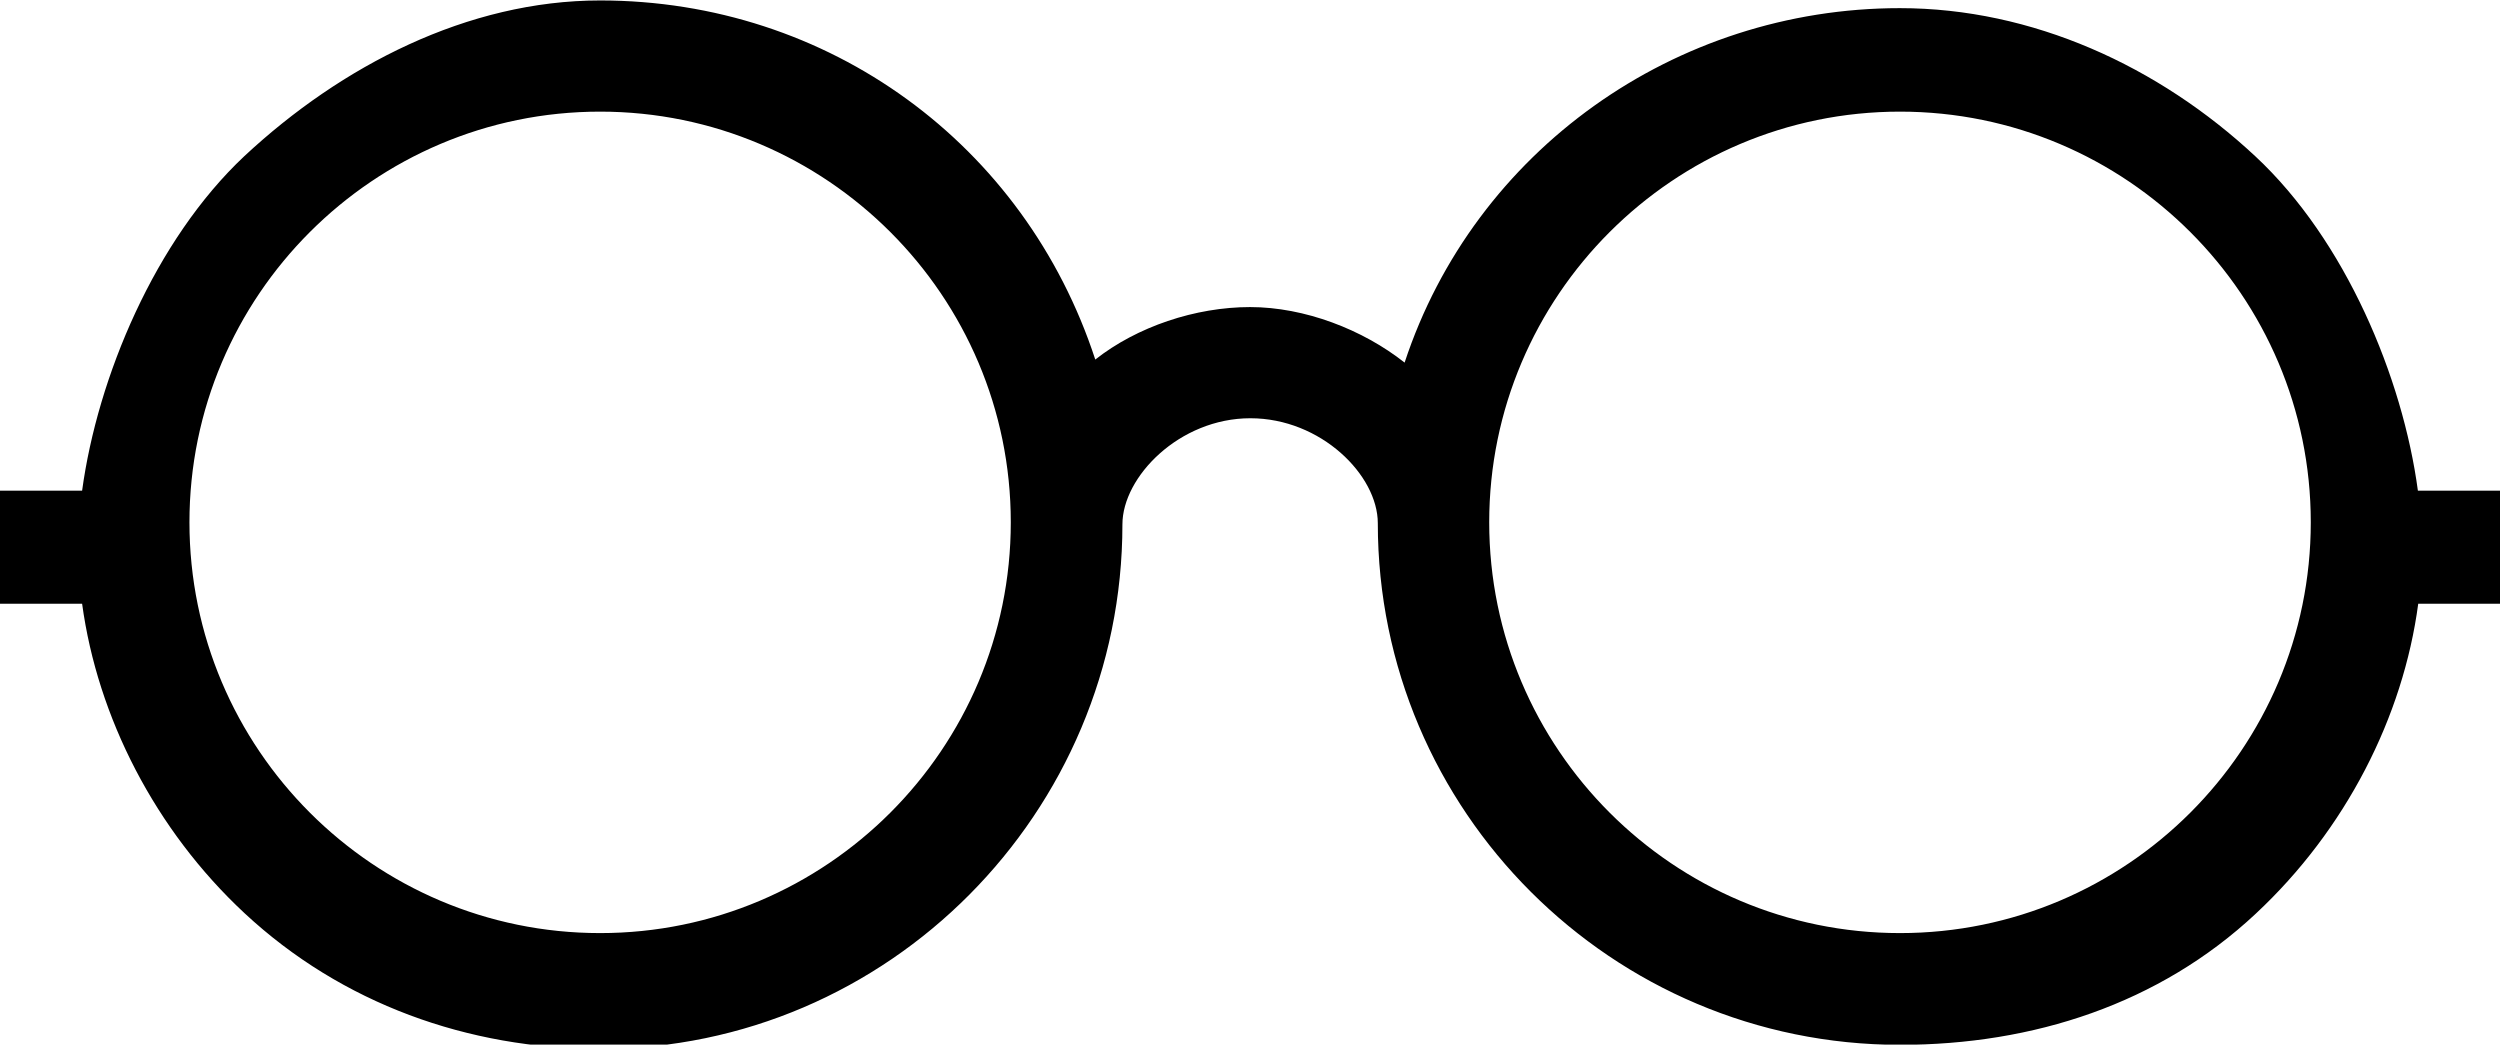 <?xml version="1.0" encoding="utf-8"?>
<!-- Generator: Adobe Illustrator 15.0.2, SVG Export Plug-In . SVG Version: 6.00 Build 0)  -->
<!DOCTYPE svg PUBLIC "-//W3C//DTD SVG 1.1//EN" "http://www.w3.org/Graphics/SVG/1.1/DTD/svg11.dtd">
<svg version="1.1" xmlns="http://www.w3.org/2000/svg" xmlns:xlink="http://www.w3.org/1999/xlink" x="0px" y="0px"
	 width="22.104px" height="9.236px" viewBox="0 0 22.104 9.236" enable-background="new 0 0 22.104 9.236" xml:space="preserve">
<path d="M21.378,4.338c-0.134-1-0.64-2.213-1.436-2.955c-0.856-0.799-1.974-1.311-3.144-1.311c-1.987,0-3.761,1.258-4.379,3.134
	c-0.369-0.292-0.884-0.491-1.366-0.491c-0.483,0-1,0.173-1.369,0.464C9.062,1.275,7.326,0.004,5.306,0.004
	c-1.172,0-2.289,0.579-3.144,1.375c-0.792,0.743-1.3,1.959-1.436,2.959H0v1h0.726c0.136,1,0.644,1.999,1.437,2.737
	c0.859,0.799,1.975,1.199,3.144,1.199c2.546,0,4.617-2.089,4.617-4.638c0-0.42,0.504-0.938,1.131-0.938
	c0.624,0,1.127,0.503,1.127,0.928c0,2.544,2.071,4.612,4.618,4.612c1.175,0,2.291-0.361,3.144-1.159
	c0.796-0.742,1.304-1.741,1.437-2.741h0.725l0.001-1H21.378z M16.799,8.25c-2.003,0-3.632-1.629-3.632-3.632
	c0-2.002,1.629-3.631,3.632-3.631s3.632,1.629,3.632,3.631C20.431,6.621,18.802,8.25,16.799,8.25z M5.306,8.25
	c-2.002,0-3.631-1.629-3.631-3.632c0-2.002,1.629-3.631,3.631-3.631s3.631,1.629,3.631,3.631C8.937,6.621,7.308,8.25,5.306,8.25z"/>
</svg>
